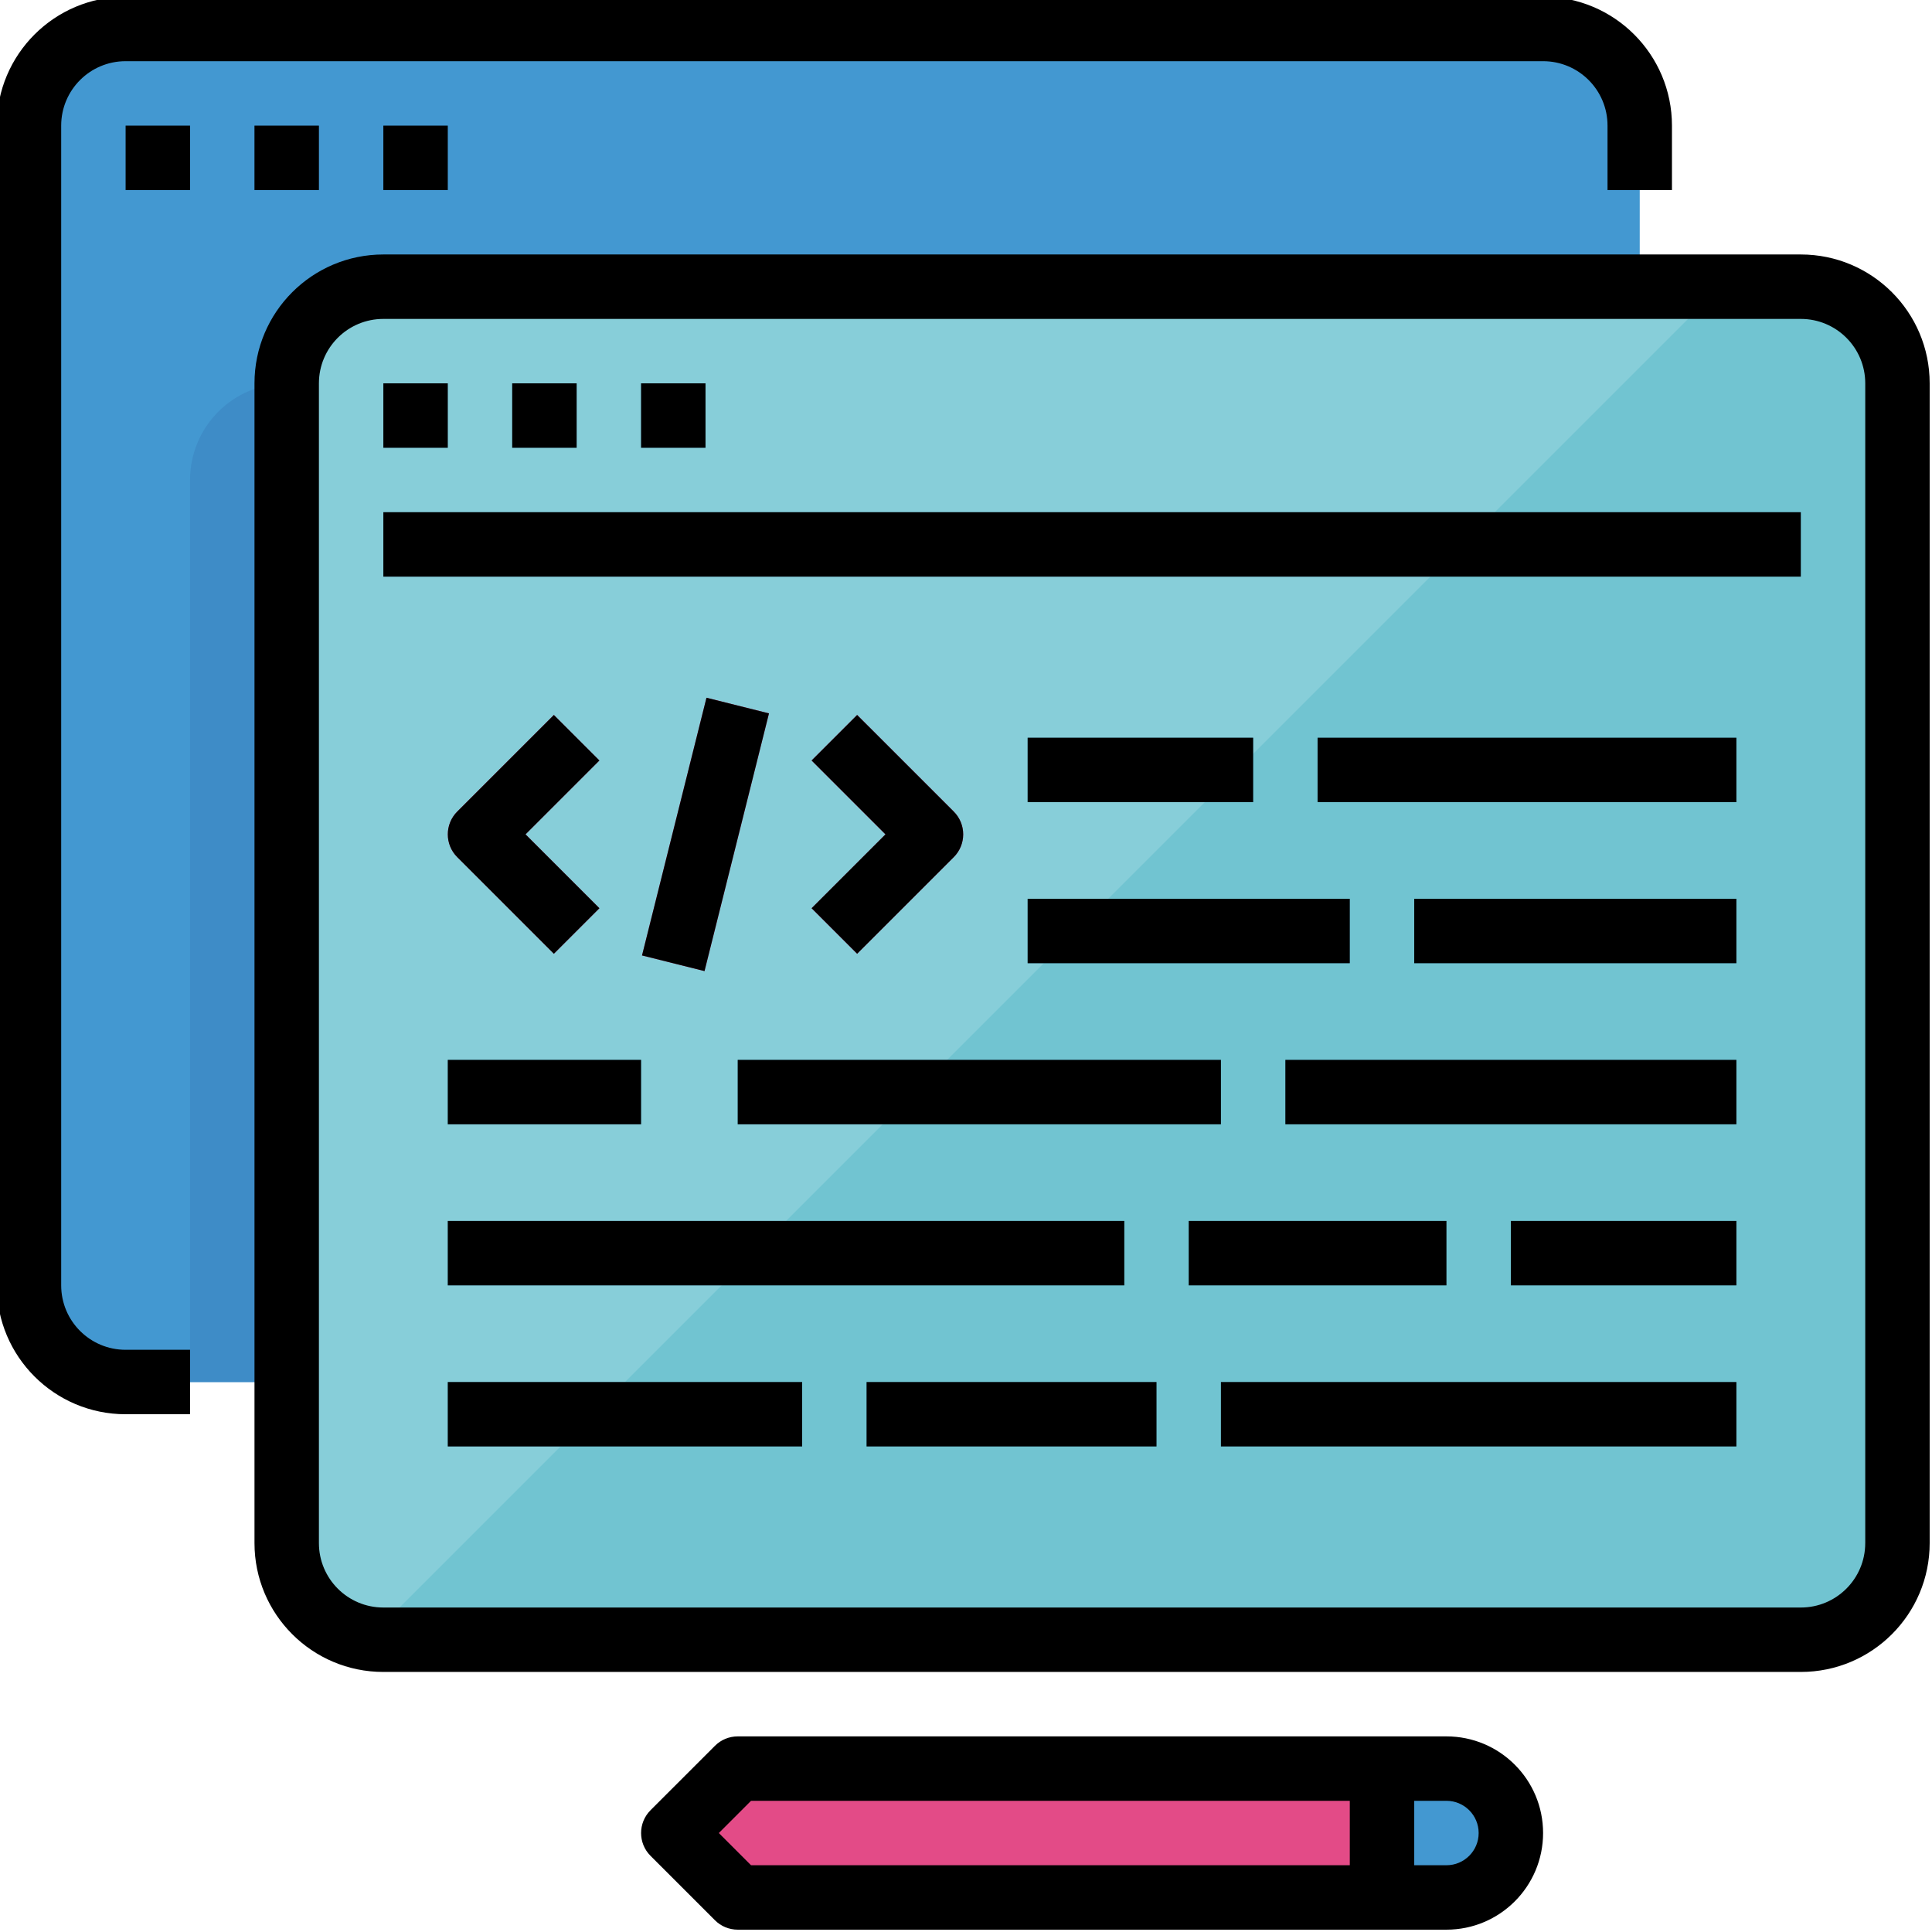 <svg xmlns="http://www.w3.org/2000/svg" height="596.718pt" version="1.1" viewBox="1 1 596.718 596.718" width="596.718pt">
<g id="surface1">
<path d="M 39.801 9.949 L 477.598 9.949 C 494.086 9.949 507.449 23.312 507.449 39.801 L 507.449 398 C 507.449 414.488 494.086 427.852 477.598 427.852 L 39.801 427.852 C 23.312 427.852 9.949 414.488 9.949 398 L 9.949 39.801 C 9.949 23.312 23.312 9.949 39.801 9.949 Z M 39.801 9.949 " style=" stroke:none;fill-rule:nonzero;fill:rgb(26.275%,59.608%,81.961%);fill-opacity:1;" />
<path d="M 39.801 39.801 L 59.699 39.801 L 59.699 59.699 L 39.801 59.699 Z M 39.801 39.801 " style=" stroke:none;fill-rule:nonzero;fill:rgb(24.314%,54.902%,78.039%);fill-opacity:1;" />
<path d="M 79.598 39.801 L 99.5 39.801 L 99.5 59.699 L 79.598 59.699 Z M 79.598 39.801 " style=" stroke:none;fill-rule:nonzero;fill:rgb(24.314%,54.902%,78.039%);fill-opacity:1;" />
<path d="M 119.402 39.801 L 139.301 39.801 L 139.301 59.699 L 119.402 59.699 Z M 119.402 39.801 " style=" stroke:none;fill-rule:nonzero;fill:rgb(24.314%,54.902%,78.039%);fill-opacity:1;" />
<path d="M 119.402 89.551 L 557.199 89.551 C 573.688 89.551 587.051 102.914 587.051 119.402 L 587.051 477.602 C 587.051 494.086 573.688 507.449 557.199 507.449 L 119.402 507.449 C 102.914 507.449 89.551 494.086 89.551 477.602 L 89.551 119.402 C 89.551 102.914 102.914 89.551 119.402 89.551 Z M 119.402 89.551 " style=" stroke:none;fill-rule:nonzero;fill:rgb(52.941%,80.784%,85.098%);fill-opacity:1;" />
<path d="M 557.199 89.551 L 532.324 89.551 L 114.883 506.992 C 116.375 507.262 117.887 507.41 119.398 507.449 L 557.199 507.449 C 573.688 507.449 587.051 494.086 587.051 477.598 L 587.051 119.402 C 587.051 102.914 573.688 89.551 557.199 89.551 Z M 557.199 89.551 " style=" stroke:none;fill-rule:nonzero;fill:rgb(44.314%,76.863%,81.961%);fill-opacity:1;" />
<path d="M 119.402 119.402 L 139.301 119.402 L 139.301 139.301 L 119.402 139.301 Z M 119.402 119.402 " style=" stroke:none;fill-rule:nonzero;fill:rgb(36.863%,70.196%,81.961%);fill-opacity:1;" />
<path d="M 159.199 119.402 L 179.102 119.402 L 179.102 139.301 L 159.199 139.301 Z M 159.199 119.402 " style=" stroke:none;fill-rule:nonzero;fill:rgb(36.863%,70.196%,81.961%);fill-opacity:1;" />
<path d="M 199 119.402 L 218.902 119.402 L 218.902 139.301 L 199 139.301 Z M 199 119.402 " style=" stroke:none;fill-rule:nonzero;fill:rgb(36.863%,70.196%,81.961%);fill-opacity:1;" />
<path d="M 119.402 159.199 L 557.199 159.199 L 557.199 179.102 L 119.402 179.102 Z M 119.402 159.199 " style=" stroke:none;fill-rule:nonzero;fill:rgb(36.863%,70.196%,81.961%);fill-opacity:1;" />
<path d="M 139.301 328.352 L 199 328.352 L 199 348.25 L 139.301 348.25 Z M 139.301 328.352 " style=" stroke:none;fill-rule:nonzero;fill:rgb(36.863%,70.196%,81.961%);fill-opacity:1;" />
<path d="M 139.301 378.098 L 348.25 378.098 L 348.25 398 L 139.301 398 Z M 139.301 378.098 " style=" stroke:none;fill-rule:nonzero;fill:rgb(36.863%,70.196%,81.961%);fill-opacity:1;" />
<path d="M 139.301 427.852 L 248.75 427.852 L 248.75 447.75 L 139.301 447.75 Z M 139.301 427.852 " style=" stroke:none;fill-rule:nonzero;fill:rgb(36.863%,70.196%,81.961%);fill-opacity:1;" />
<path d="M 318.398 278.598 L 417.898 278.598 L 417.898 298.5 L 318.398 298.5 Z M 318.398 278.598 " style=" stroke:none;fill-rule:nonzero;fill:rgb(36.863%,70.196%,81.961%);fill-opacity:1;" />
<path d="M 467.648 378.098 L 537.301 378.098 L 537.301 398 L 467.648 398 Z M 467.648 378.098 " style=" stroke:none;fill-rule:nonzero;fill:rgb(36.863%,70.196%,81.961%);fill-opacity:1;" />
<path d="M 378.098 427.852 L 537.301 427.852 L 537.301 447.75 L 378.098 447.75 Z M 378.098 427.852 " style=" stroke:none;fill-rule:nonzero;fill:rgb(36.863%,70.196%,81.961%);fill-opacity:1;" />
<path d="M 228.852 328.352 L 378.098 328.352 L 378.098 348.25 L 228.852 348.25 Z M 228.852 328.352 " style=" stroke:none;fill-rule:nonzero;fill:rgb(36.863%,70.196%,81.961%);fill-opacity:1;" />
<path d="M 318.398 228.852 L 388.051 228.852 L 388.051 248.75 L 318.398 248.75 Z M 318.398 228.852 " style=" stroke:none;fill-rule:nonzero;fill:rgb(36.863%,70.196%,81.961%);fill-opacity:1;" />
<path d="M 407.949 228.852 L 537.301 228.852 L 537.301 248.75 L 407.949 248.75 Z M 407.949 228.852 " style=" stroke:none;fill-rule:nonzero;fill:rgb(36.863%,70.196%,81.961%);fill-opacity:1;" />
<path d="M 268.648 427.852 L 358.199 427.852 L 358.199 447.75 L 268.648 447.75 Z M 268.648 427.852 " style=" stroke:none;fill-rule:nonzero;fill:rgb(36.863%,70.196%,81.961%);fill-opacity:1;" />
<path d="M 398 328.352 L 537.301 328.352 L 537.301 348.25 L 398 348.25 Z M 398 328.352 " style=" stroke:none;fill-rule:nonzero;fill:rgb(36.863%,70.196%,81.961%);fill-opacity:1;" />
<path d="M 437.801 278.598 L 537.301 278.598 L 537.301 298.5 L 437.801 298.5 Z M 437.801 278.598 " style=" stroke:none;fill-rule:nonzero;fill:rgb(36.863%,70.196%,81.961%);fill-opacity:1;" />
<path d="M 368.148 378.098 L 447.75 378.098 L 447.75 398 L 368.148 398 Z M 368.148 378.098 " style=" stroke:none;fill-rule:nonzero;fill:rgb(36.863%,70.196%,81.961%);fill-opacity:1;" />
<path d="M 172.066 295.586 L 142.215 265.734 C 138.336 261.855 138.336 255.547 142.215 251.664 L 172.066 221.816 L 186.137 235.883 L 163.32 258.699 L 186.137 281.516 Z M 172.066 295.586 " style=" stroke:none;fill-rule:nonzero;fill:rgb(89.02%,29.412%,52.941%);fill-opacity:1;" />
<path d="M 265.734 295.586 L 251.664 281.516 L 274.48 258.699 L 251.664 235.883 L 265.734 221.812 L 295.586 251.664 C 299.465 255.543 299.465 261.852 295.586 265.734 Z M 265.734 295.586 " style=" stroke:none;fill-rule:nonzero;fill:rgb(89.02%,29.412%,52.941%);fill-opacity:1;" />
<path d="M 199.293 296.102 L 219.203 216.504 L 238.508 221.336 L 218.598 300.93 Z M 199.293 296.102 " style=" stroke:none;fill-rule:nonzero;fill:rgb(89.02%,29.412%,52.941%);fill-opacity:1;" />
<path d="M 228.852 547.25 L 208.949 567.148 L 228.852 587.051 L 427.852 587.051 L 427.852 547.25 Z M 228.852 547.25 " style=" stroke:none;fill-rule:nonzero;fill:rgb(89.02%,29.412%,52.941%);fill-opacity:1;" />
<path d="M 447.75 547.25 L 427.848 547.25 L 427.848 587.051 L 447.75 587.051 C 458.746 587.051 467.648 578.145 467.648 567.148 C 467.648 556.152 458.746 547.25 447.75 547.25 Z M 447.75 547.25 " style=" stroke:none;fill-rule:nonzero;fill:rgb(26.275%,59.608%,81.961%);fill-opacity:1;" />
<path d="M 89.551 119.402 L 89.551 427.852 L 59.699 427.852 L 59.699 149.25 C 59.699 132.762 73.062 119.402 89.551 119.402 Z M 89.551 119.402 " style=" stroke:none;fill-rule:nonzero;fill:rgb(24.314%,54.902%,78.039%);fill-opacity:1;" />
<path d="M 39.801 437.801 L 59.699 437.801 L 59.699 417.898 L 39.801 417.898 C 28.805 417.898 19.898 408.996 19.898 398 L 19.898 39.801 C 19.898 28.805 28.805 19.898 39.801 19.898 L 477.598 19.898 C 488.594 19.898 497.5 28.805 497.5 39.801 L 497.5 59.699 L 517.402 59.699 L 517.402 39.801 C 517.398 17.82 499.578 0 477.598 0 L 39.801 0 C 17.82 0 0 17.82 0 39.801 L 0 398 C 0 419.98 17.82 437.801 39.801 437.801 Z M 39.801 437.801 " style=" stroke:none;fill-rule:nonzero;fill:rgb(0%,0%,0%);fill-opacity:1;" />
<path d="M 39.801 39.801 L 59.699 39.801 L 59.699 59.699 L 39.801 59.699 Z M 39.801 39.801 " style=" stroke:none;fill-rule:nonzero;fill:rgb(0%,0%,0%);fill-opacity:1;" />
<path d="M 79.598 39.801 L 99.5 39.801 L 99.5 59.699 L 79.598 59.699 Z M 79.598 39.801 " style=" stroke:none;fill-rule:nonzero;fill:rgb(0%,0%,0%);fill-opacity:1;" />
<path d="M 119.402 39.801 L 139.301 39.801 L 139.301 59.699 L 119.402 59.699 Z M 119.402 39.801 " style=" stroke:none;fill-rule:nonzero;fill:rgb(0%,0%,0%);fill-opacity:1;" />
<path d="M 557.199 79.598 L 119.402 79.598 C 97.422 79.598 79.602 97.422 79.602 119.398 L 79.602 477.598 C 79.602 499.578 97.422 517.398 119.402 517.398 L 557.199 517.398 C 579.18 517.398 597 499.578 597 477.598 L 597 119.402 C 597 97.422 579.18 79.598 557.199 79.598 Z M 577.098 477.598 C 577.098 488.594 568.195 497.5 557.199 497.5 L 119.402 497.5 C 108.406 497.5 99.5 488.594 99.5 477.598 L 99.5 119.402 C 99.5 108.406 108.406 99.5 119.402 99.5 L 557.199 99.5 C 568.195 99.5 577.102 108.406 577.102 119.402 L 577.102 477.598 Z M 577.098 477.598 " style=" stroke:none;fill-rule:nonzero;fill:rgb(0%,0%,0%);fill-opacity:1;" />
<path d="M 119.402 119.402 L 139.301 119.402 L 139.301 139.301 L 119.402 139.301 Z M 119.402 119.402 " style=" stroke:none;fill-rule:nonzero;fill:rgb(0%,0%,0%);fill-opacity:1;" />
<path d="M 159.199 119.402 L 179.102 119.402 L 179.102 139.301 L 159.199 139.301 Z M 159.199 119.402 " style=" stroke:none;fill-rule:nonzero;fill:rgb(0%,0%,0%);fill-opacity:1;" />
<path d="M 199 119.402 L 218.902 119.402 L 218.902 139.301 L 199 139.301 Z M 199 119.402 " style=" stroke:none;fill-rule:nonzero;fill:rgb(0%,0%,0%);fill-opacity:1;" />
<path d="M 119.402 159.199 L 557.199 159.199 L 557.199 179.102 L 119.402 179.102 Z M 119.402 159.199 " style=" stroke:none;fill-rule:nonzero;fill:rgb(0%,0%,0%);fill-opacity:1;" />
<path d="M 139.301 328.352 L 199 328.352 L 199 348.25 L 139.301 348.25 Z M 139.301 328.352 " style=" stroke:none;fill-rule:nonzero;fill:rgb(0%,0%,0%);fill-opacity:1;" />
<path d="M 139.301 378.098 L 348.25 378.098 L 348.25 398 L 139.301 398 Z M 139.301 378.098 " style=" stroke:none;fill-rule:nonzero;fill:rgb(0%,0%,0%);fill-opacity:1;" />
<path d="M 139.301 427.852 L 248.75 427.852 L 248.75 447.75 L 139.301 447.75 Z M 139.301 427.852 " style=" stroke:none;fill-rule:nonzero;fill:rgb(0%,0%,0%);fill-opacity:1;" />
<path d="M 318.398 278.598 L 417.898 278.598 L 417.898 298.5 L 318.398 298.5 Z M 318.398 278.598 " style=" stroke:none;fill-rule:nonzero;fill:rgb(0%,0%,0%);fill-opacity:1;" />
<path d="M 467.648 378.098 L 537.301 378.098 L 537.301 398 L 467.648 398 Z M 467.648 378.098 " style=" stroke:none;fill-rule:nonzero;fill:rgb(0%,0%,0%);fill-opacity:1;" />
<path d="M 378.098 427.852 L 537.301 427.852 L 537.301 447.75 L 378.098 447.75 Z M 378.098 427.852 " style=" stroke:none;fill-rule:nonzero;fill:rgb(0%,0%,0%);fill-opacity:1;" />
<path d="M 228.852 328.352 L 378.098 328.352 L 378.098 348.25 L 228.852 348.25 Z M 228.852 328.352 " style=" stroke:none;fill-rule:nonzero;fill:rgb(0%,0%,0%);fill-opacity:1;" />
<path d="M 318.398 228.852 L 388.051 228.852 L 388.051 248.75 L 318.398 248.75 Z M 318.398 228.852 " style=" stroke:none;fill-rule:nonzero;fill:rgb(0%,0%,0%);fill-opacity:1;" />
<path d="M 407.949 228.852 L 537.301 228.852 L 537.301 248.75 L 407.949 248.75 Z M 407.949 228.852 " style=" stroke:none;fill-rule:nonzero;fill:rgb(0%,0%,0%);fill-opacity:1;" />
<path d="M 268.648 427.852 L 358.199 427.852 L 358.199 447.75 L 268.648 447.75 Z M 268.648 427.852 " style=" stroke:none;fill-rule:nonzero;fill:rgb(0%,0%,0%);fill-opacity:1;" />
<path d="M 398 328.352 L 537.301 328.352 L 537.301 348.25 L 398 348.25 Z M 398 328.352 " style=" stroke:none;fill-rule:nonzero;fill:rgb(0%,0%,0%);fill-opacity:1;" />
<path d="M 437.801 278.598 L 537.301 278.598 L 537.301 298.5 L 437.801 298.5 Z M 437.801 278.598 " style=" stroke:none;fill-rule:nonzero;fill:rgb(0%,0%,0%);fill-opacity:1;" />
<path d="M 368.148 378.098 L 447.75 378.098 L 447.75 398 L 368.148 398 Z M 368.148 378.098 " style=" stroke:none;fill-rule:nonzero;fill:rgb(0%,0%,0%);fill-opacity:1;" />
<path d="M 172.066 221.816 L 142.215 251.664 C 138.336 255.547 138.336 261.855 142.215 265.734 L 172.066 295.586 L 186.137 281.516 L 163.32 258.699 L 186.137 235.883 Z M 172.066 221.816 " style=" stroke:none;fill-rule:nonzero;fill:rgb(0%,0%,0%);fill-opacity:1;" />
<path d="M 265.734 295.586 L 295.586 265.734 C 299.465 261.855 299.465 255.547 295.586 251.664 L 265.734 221.816 L 251.664 235.883 L 274.48 258.699 L 251.664 281.516 Z M 265.734 295.586 " style=" stroke:none;fill-rule:nonzero;fill:rgb(0%,0%,0%);fill-opacity:1;" />
<path d="M 199.293 296.102 L 219.203 216.504 L 238.508 221.336 L 218.598 300.93 Z M 199.293 296.102 " style=" stroke:none;fill-rule:nonzero;fill:rgb(0%,0%,0%);fill-opacity:1;" />
<path d="M 447.75 537.301 L 228.852 537.301 C 226.215 537.301 223.676 538.344 221.816 540.215 L 201.914 560.113 C 198.035 563.996 198.035 570.305 201.914 574.184 L 221.816 594.086 C 223.676 595.957 226.215 597 228.852 597 L 447.75 597 C 464.234 597 477.598 583.637 477.598 567.148 C 477.598 550.664 464.238 537.301 447.75 537.301 Z M 417.898 577.098 L 232.969 577.098 L 223.02 567.148 L 232.969 557.199 L 417.898 557.199 Z M 447.75 577.098 L 437.801 577.098 L 437.801 557.199 L 447.75 557.199 C 453.242 557.199 457.699 561.656 457.699 567.148 C 457.699 572.641 453.242 577.098 447.75 577.098 Z M 447.75 577.098 " style=" stroke:none;fill-rule:nonzero;fill:rgb(0%,0%,0%);fill-opacity:1;" />
</g>
</svg>